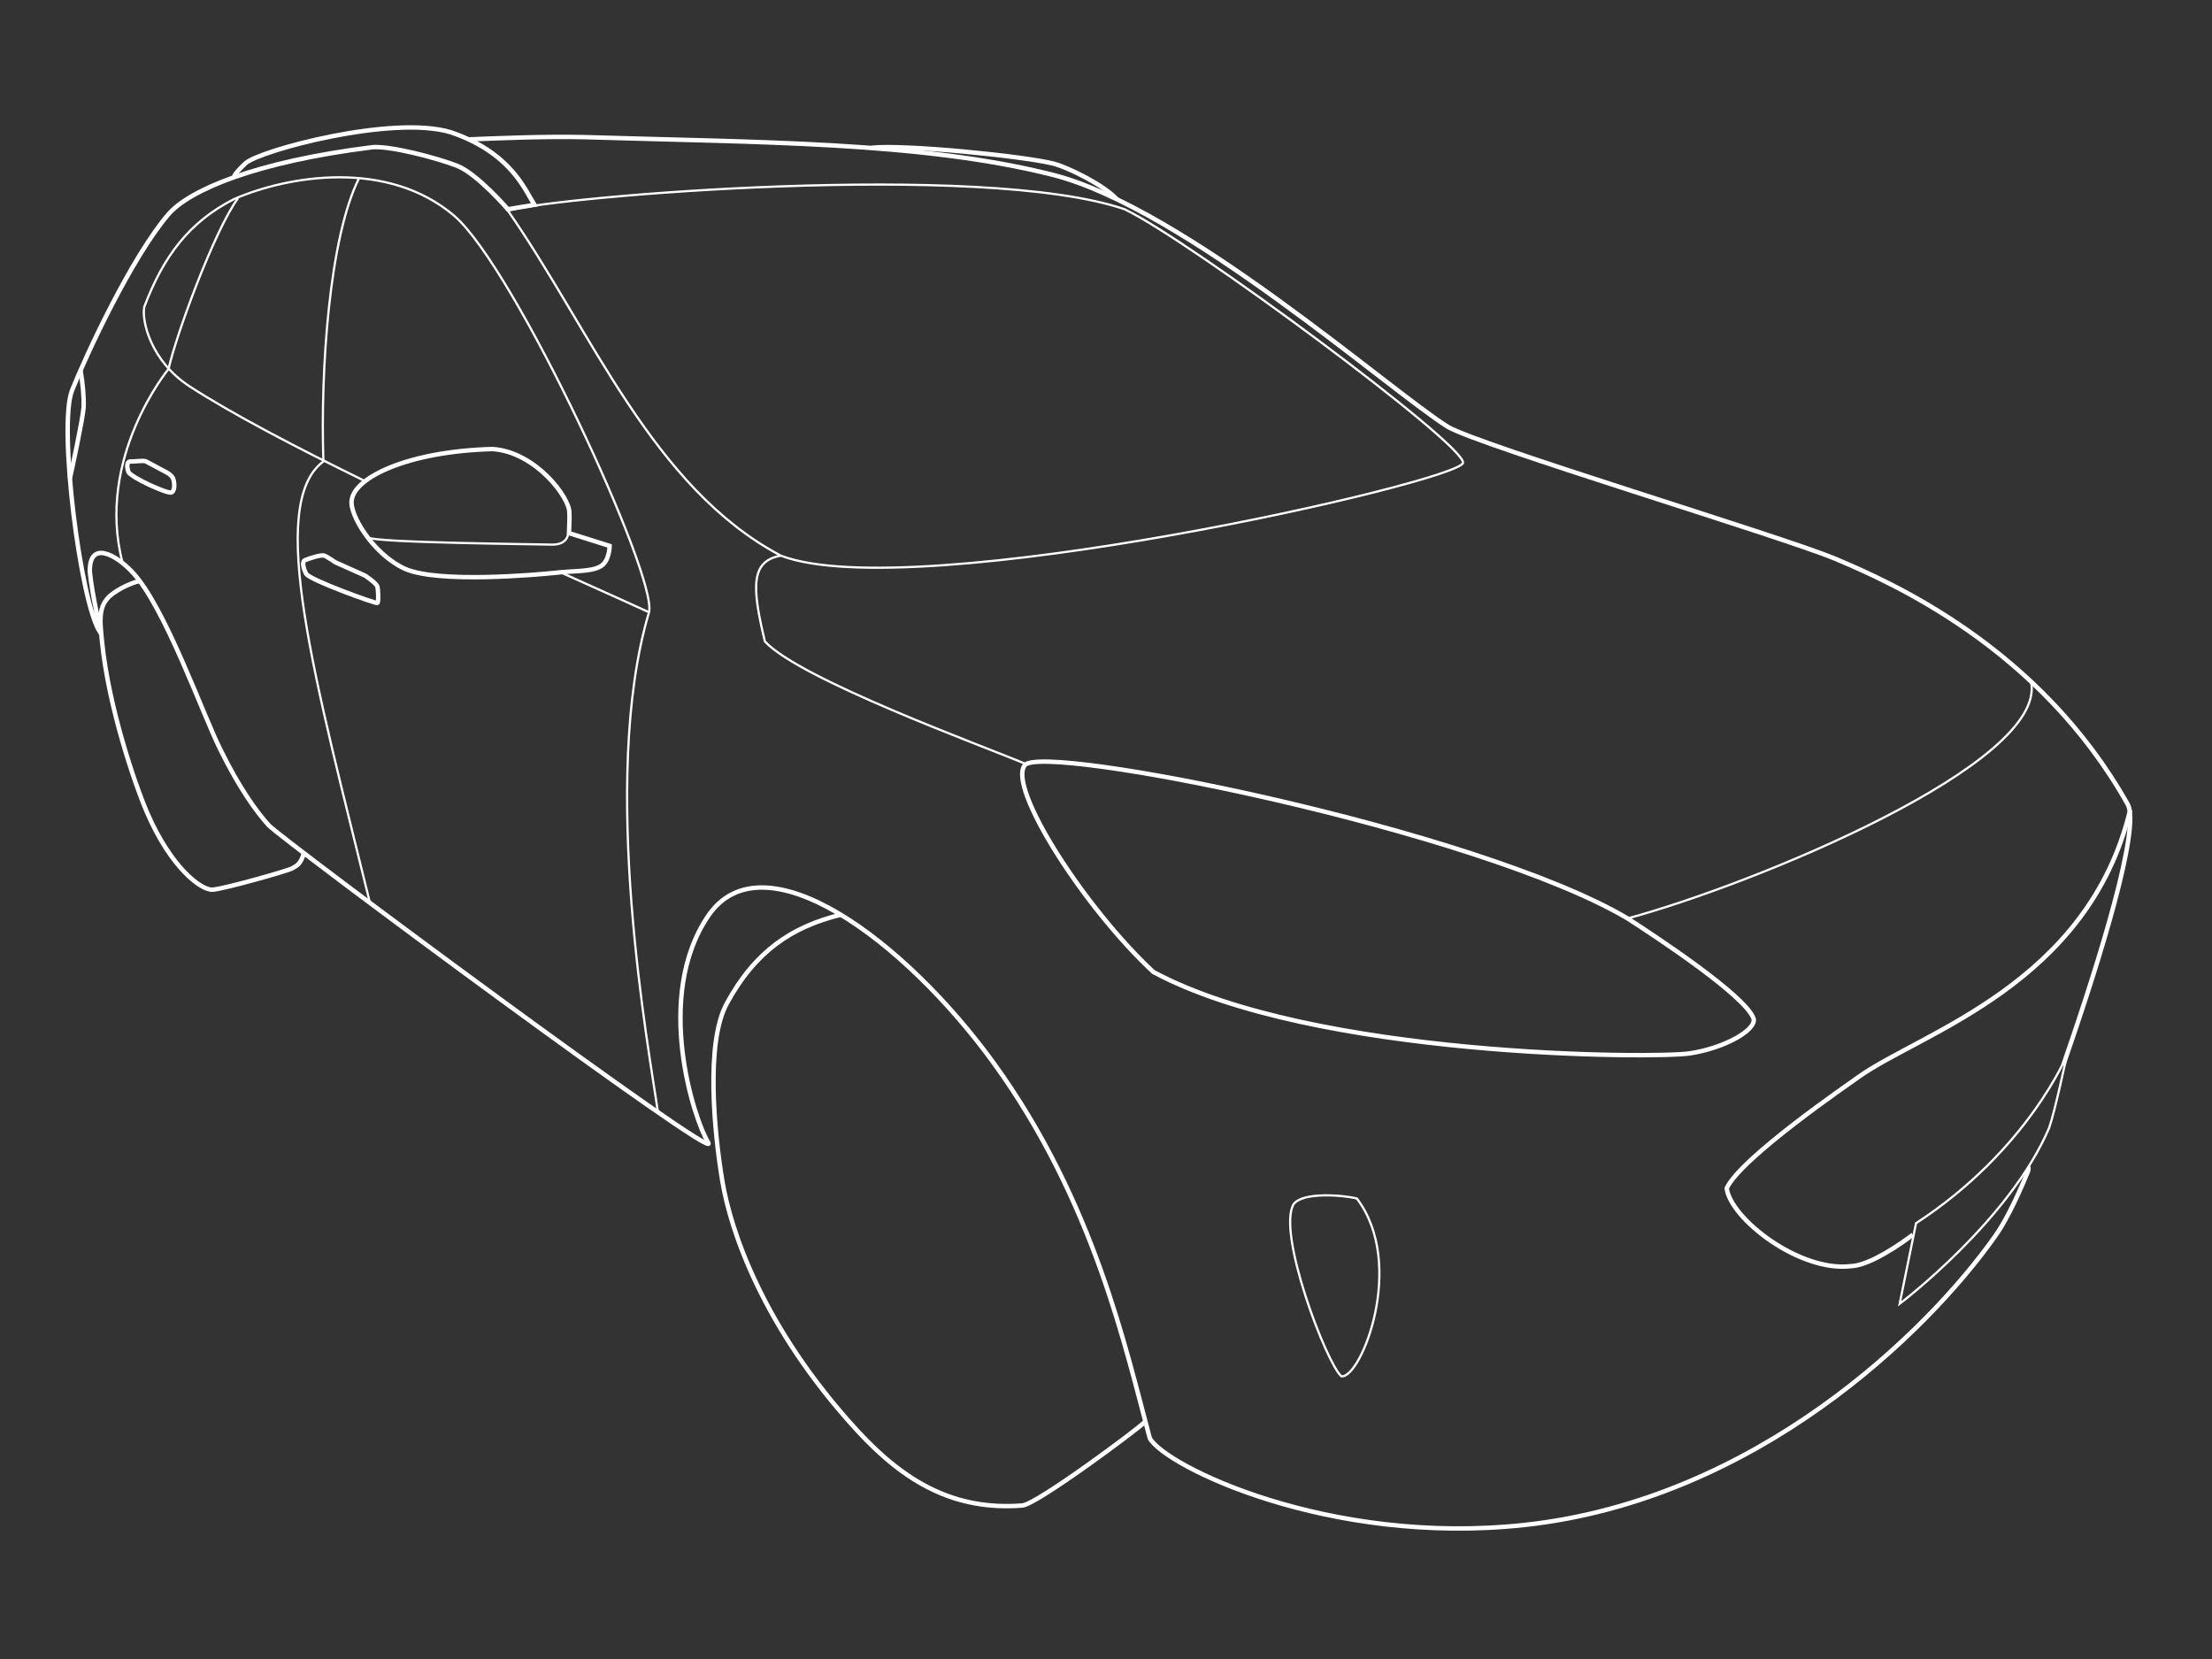 <svg version="1.1" id="Calque_1" xmlns="http://www.w3.org/2000/svg" x="0" y="0" viewBox="0 0 500 375" style="enable-background:new 0 0 500 375" xml:space="preserve"><rect x="0" y="0" width="500" height="375" fill="#333333" stroke="none"/><style>.st2,.st3{fill:none;stroke:#fff;stroke-miterlimit:10}.st3{stroke-width:.5}</style><g id="Calque_2_00000048499081023253686580000002273703729679774371_"><path class="st2" d="M416 33.3c26.4 3.3 41.2 9.7 45.9 15.1 8.4 9.8 18.6 31.8 21.8 39.8s-1.9 48.1-6.3 54.7c-.3-.2 1.7-7.7 2.3-13.7.1-7.1-5.8-3.9-9.5 0-7.5 7.8-16.1 32.6-20.2 40.6-4 8.1-7.8 13.5-10.7 16.7-2.9 3.2-102.5 77-99.4 71.8 3.2-5.2 12.4-33.1 0-51.3s-44.4 5.5-64.6 33.4c-22.7 31.4-29.8 64.7-35.2 84.7-3.5 6.3-40.4 24.4-84.7 19.6-52.3-5.7-91.1-43.6-106.4-65.3-1.8-2.5-4.4-7.3-7.4-14.6 0 0-.3-.9 0-1M393.9 31.5c-7.6-.3-17.2-.7-26.1-.5-38.9 1.2-76 1-105.7 8.5s-76.4 48.9-89.4 57c-7.5 4.3-74.6 24.5-87.3 29.7-12.6 5.3-46.4 20-66.4 55.7-2.7 5.4 5.9 33.8 14.6 58.8" transform="matrix(-1 0 0 1 500 0)"/><path class="st2" d="M103.6 230.3c-.5 2.6 6.6 6.6 14.4 7.8s85.3 1 121.3-18.4c15.6-14.5 32.9-41.5 29.1-46.7-3.7-5.2-102.3 14.5-136.3 34.6-5.9 3.8-26.8 17.5-28.5 22.7zm-85.1-47.2c9.5 39.4 47.2 50.3 61.2 60.2 2.5 1.8 26.8 18.4 30 25.3-.9 6.9-16.5 19-28.1 17.6-3-.1-8.1-2.7-14-7.1m303.8-158.6-9.2 2.9s0 3.6 2.2 4.7c2.2 1.2 6.4.9 10.3 1.4 3.9.4 26.1 2.4 33.7-.9 7.5-3.4 12.7-12.6 12.1-15.5-.5-5.1-12.6-11.1-31.9-11.6-9.7.7-17.4 11-17.3 14.4-.1 1.2.1 4.3.1 4.6zm52.8 6.6-6.7 3s-2.6 1.7-2.8 2.5-.3 3.5 0 3.7 15.3-5.2 16.1-6.6c.7-1.4 1-2.8.2-3.1-.7-.3-3.6-1.3-4.3-1-.8.3-2.5 1.5-2.5 1.5zm42.8-22.8-4.5 2.4s-1.5.7-1.7 1.7c-.3 1-.3 2.5.4 2.9.7.5 9.5-3.5 9.8-4.7.4-1.3.3-2.3-.5-2.3-.7.1-2.9-.3-3.5 0zm14.8-20.6c-.5 2.8-.8 6.2-.7 8.4.2 2.7 2.9 15.3 3.1 16m-243 213.3c1.8 1.8 24.4 18.6 27.7 18.9 15.4 1.2 26.6-5.3 37.3-16.9 21.6-23.5 28.7-45.6 30.5-56.3 1.8-10.7 3.9-31.4-1-40.3-6.4-11.8-14.7-17.3-25.6-20m121.2-14c.7 2.5 1.6 2.9 2.7 3.5s15.3 4.6 17.9 4.8 9.4-4.9 14.8-17.3c2.9-6.7 8.7-23.9 10.2-38.4.6-5.8 1-9-2.8-11.5-2.2-1.5-4.5-2.3-5.7-2.6M247.5 45.1c2.7-3.1 10.9-7.2 14.3-8.1 6.7-1.7 33.6-4.4 41.2-3.6m144 6.7s.7-.2-2.5-3.2c-3.2-2.9-33.3-11-46.4-7-13.6 4.6-16.8 13.1-18.9 16.4l6 1s6.8-7.9 11.4-9.8c4.6-1.8 15.6-4.7 19.5-4.2" transform="matrix(-1 0 0 1 500 0)"/><path class="st3" d="M40.9 154.1c-3.8 18.5 62.7 45.8 91.2 53.5M245.8 47.3c-14.5 6.9-76.9 53.1-76.5 57.3.4 4.2 124.2 32.5 154.2 21 29.1-15.4 42.7-50.7 61.7-78-11.1-3.2-107.4-11.3-139.4-.3zm22.3 125.4c10-4.2 51-19.1 59-27.7 3-12.4 3.2-18.2-3.6-19.4m48.1-4.8c.2 1.2 1.2 2.4 3.9 2.3 2.7-.1 39.5-.4 41.3-1.6M193.3 270.9c2.7-.7 12.2-1.6 14.3 1.3 3.8 6.5-7.4 35.9-10.8 38.9-4.4.6-14.8-25.3-3.5-40.2zm-126.4 5.6 3.7 18.2s-24.9-18.8-33.8-39.8c-1.3-3.7-4-16.4-4-16.4s8.8 21.5 34.1 38zm306.1-147c-9.6 4.3-16.9 7.6-19.7 8.9" transform="matrix(-1 0 0 1 500 0)"/><path class="st3" d="M351.3 251.3c1.8-12.9 13.4-74.7 2-112.9-2-8 30.3-77.8 44-89.6 15.1-12.9 37.6-9.1 49.8-3.8 10.2 5.2 16 13 20.3 24.4.6 3.2-1.5 12.2-10.2 17.9-9.7 6.3-24.3 13.9-39.4 21.3" transform="matrix(-1 0 0 1 500 0)"/><path class="st3" d="M418.9 40.4c6.6 13.2 8.7 42.9 8 63.9 13.1 9.7 1.6 50.3-10.5 99.7m29.8-159.2c5.3 7.2 14 30.9 15.7 38.6 0 0 16.6 20.1 10.4 43.8" transform="matrix(-1 0 0 1 500 0)"/></g></svg>